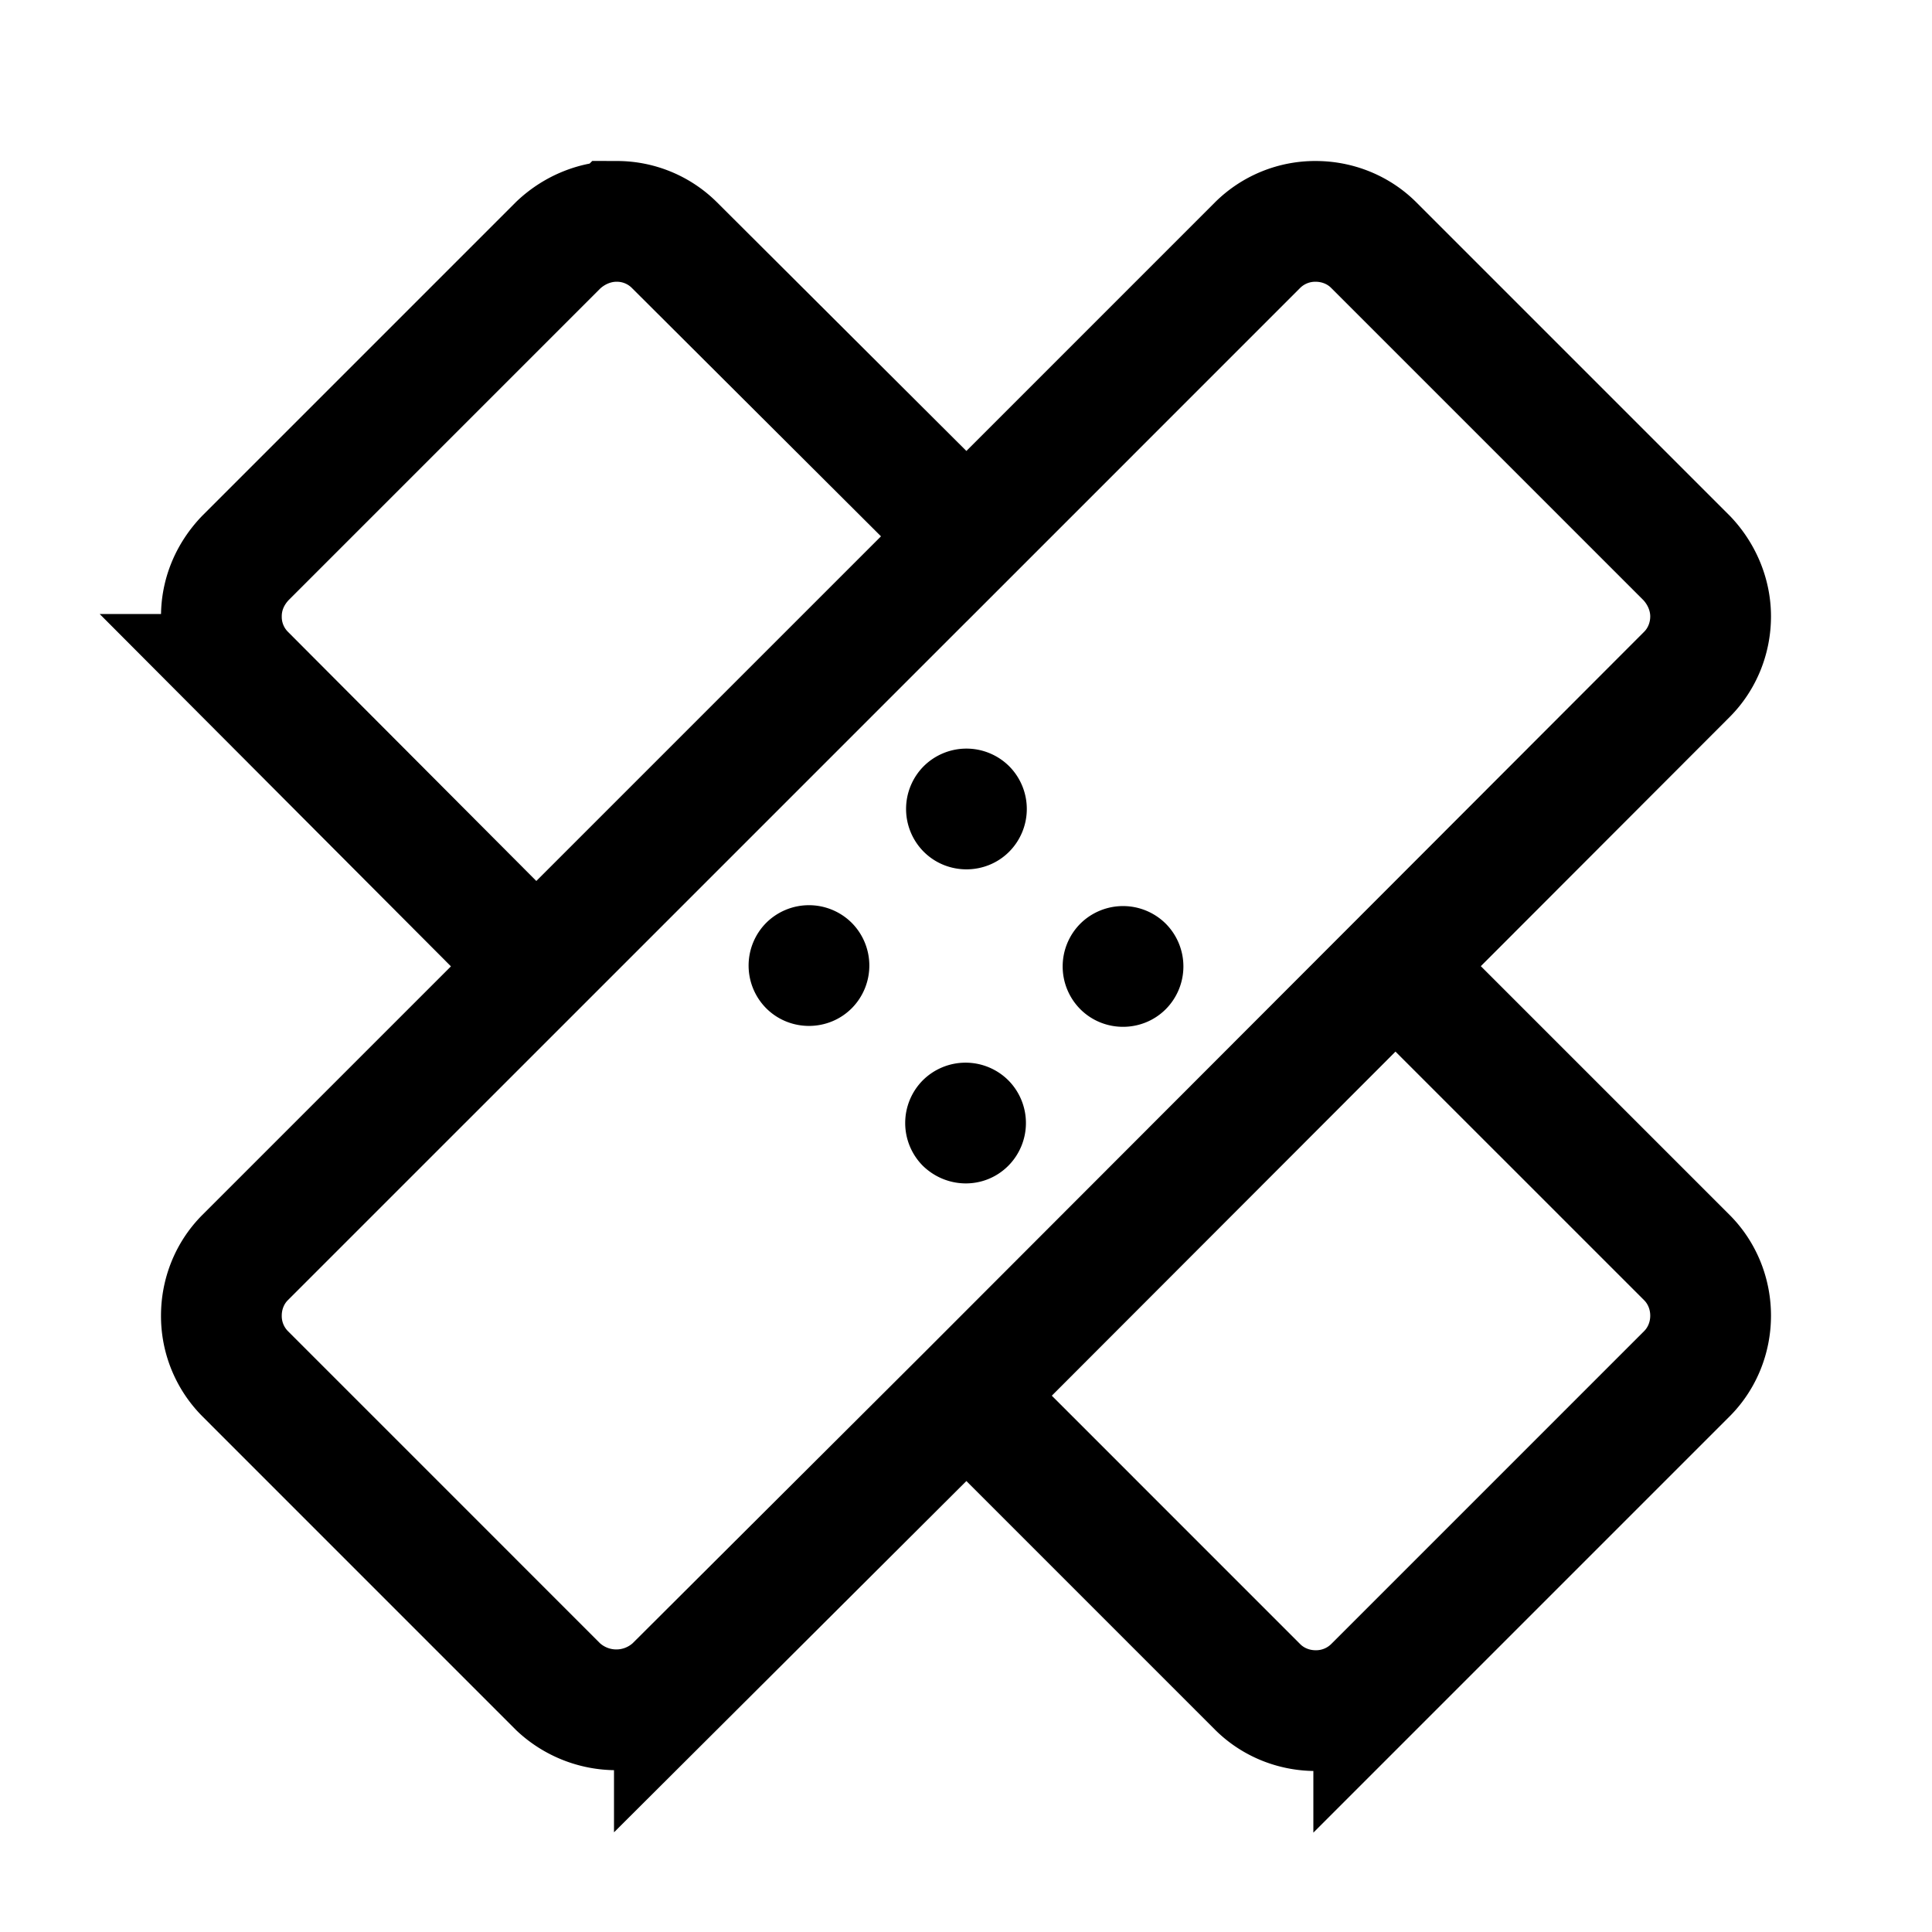 <svg xmlns="http://www.w3.org/2000/svg" width="192" height="192" viewBox="0 0 50.8 50.8"><path d="M20.147 24.265a1.594 1.594 0 0 0 0 2.247c.619.618 1.63.618 2.248 0a1.594 1.594 0 0 0 0-2.247 1.594 1.594 0 0 0-2.248 0m4.118 6.388c.636.618 1.63.618 2.247 0a1.594 1.594 0 0 0 0-2.248 1.594 1.594 0 0 0-2.247 0 1.594 1.594 0 0 0 0 2.248m6.388-4.118a1.594 1.594 0 0 0 0-2.247 1.594 1.594 0 0 0-2.248 0 1.594 1.594 0 0 0 0 2.247c.618.619 1.63.619 2.248 0m-4.118-6.388a1.594 1.594 0 0 0-2.247 0 1.594 1.594 0 0 0 0 2.248c.618.618 1.63.618 2.247 0a1.594 1.594 0 0 0 0-2.248"/><path fill="none" stroke="#000" stroke-width="3.175" d="m14.101 25.412-7.656-7.68a2.14 2.14 0 0 1-.624-1.503v-.023c0-.555.208-1.087.624-1.527l8.234-8.234c.44-.416.995-.624 1.527-.624h.023a2.14 2.14 0 0 1 1.504.624l7.679 7.656 7.655-7.656a2.15 2.15 0 0 1 1.527-.624c.555 0 1.11.208 1.527.624l8.234 8.234c.416.44.624.995.624 1.527 0 .555-.208 1.11-.624 1.527L25.412 36.699m11.287-11.287 7.656 7.655c.416.417.624.972.624 1.527s-.208 1.11-.624 1.527l-8.234 8.234a2.15 2.15 0 0 1-1.527.624c-.555 0-1.11-.208-1.527-.624l-7.655-7.656-7.68 7.656a2.234 2.234 0 0 1-3.053 0L6.445 36.12a2.15 2.15 0 0 1-.624-1.527c0-.555.208-1.11.624-1.527L25.412 14.1"/></svg>